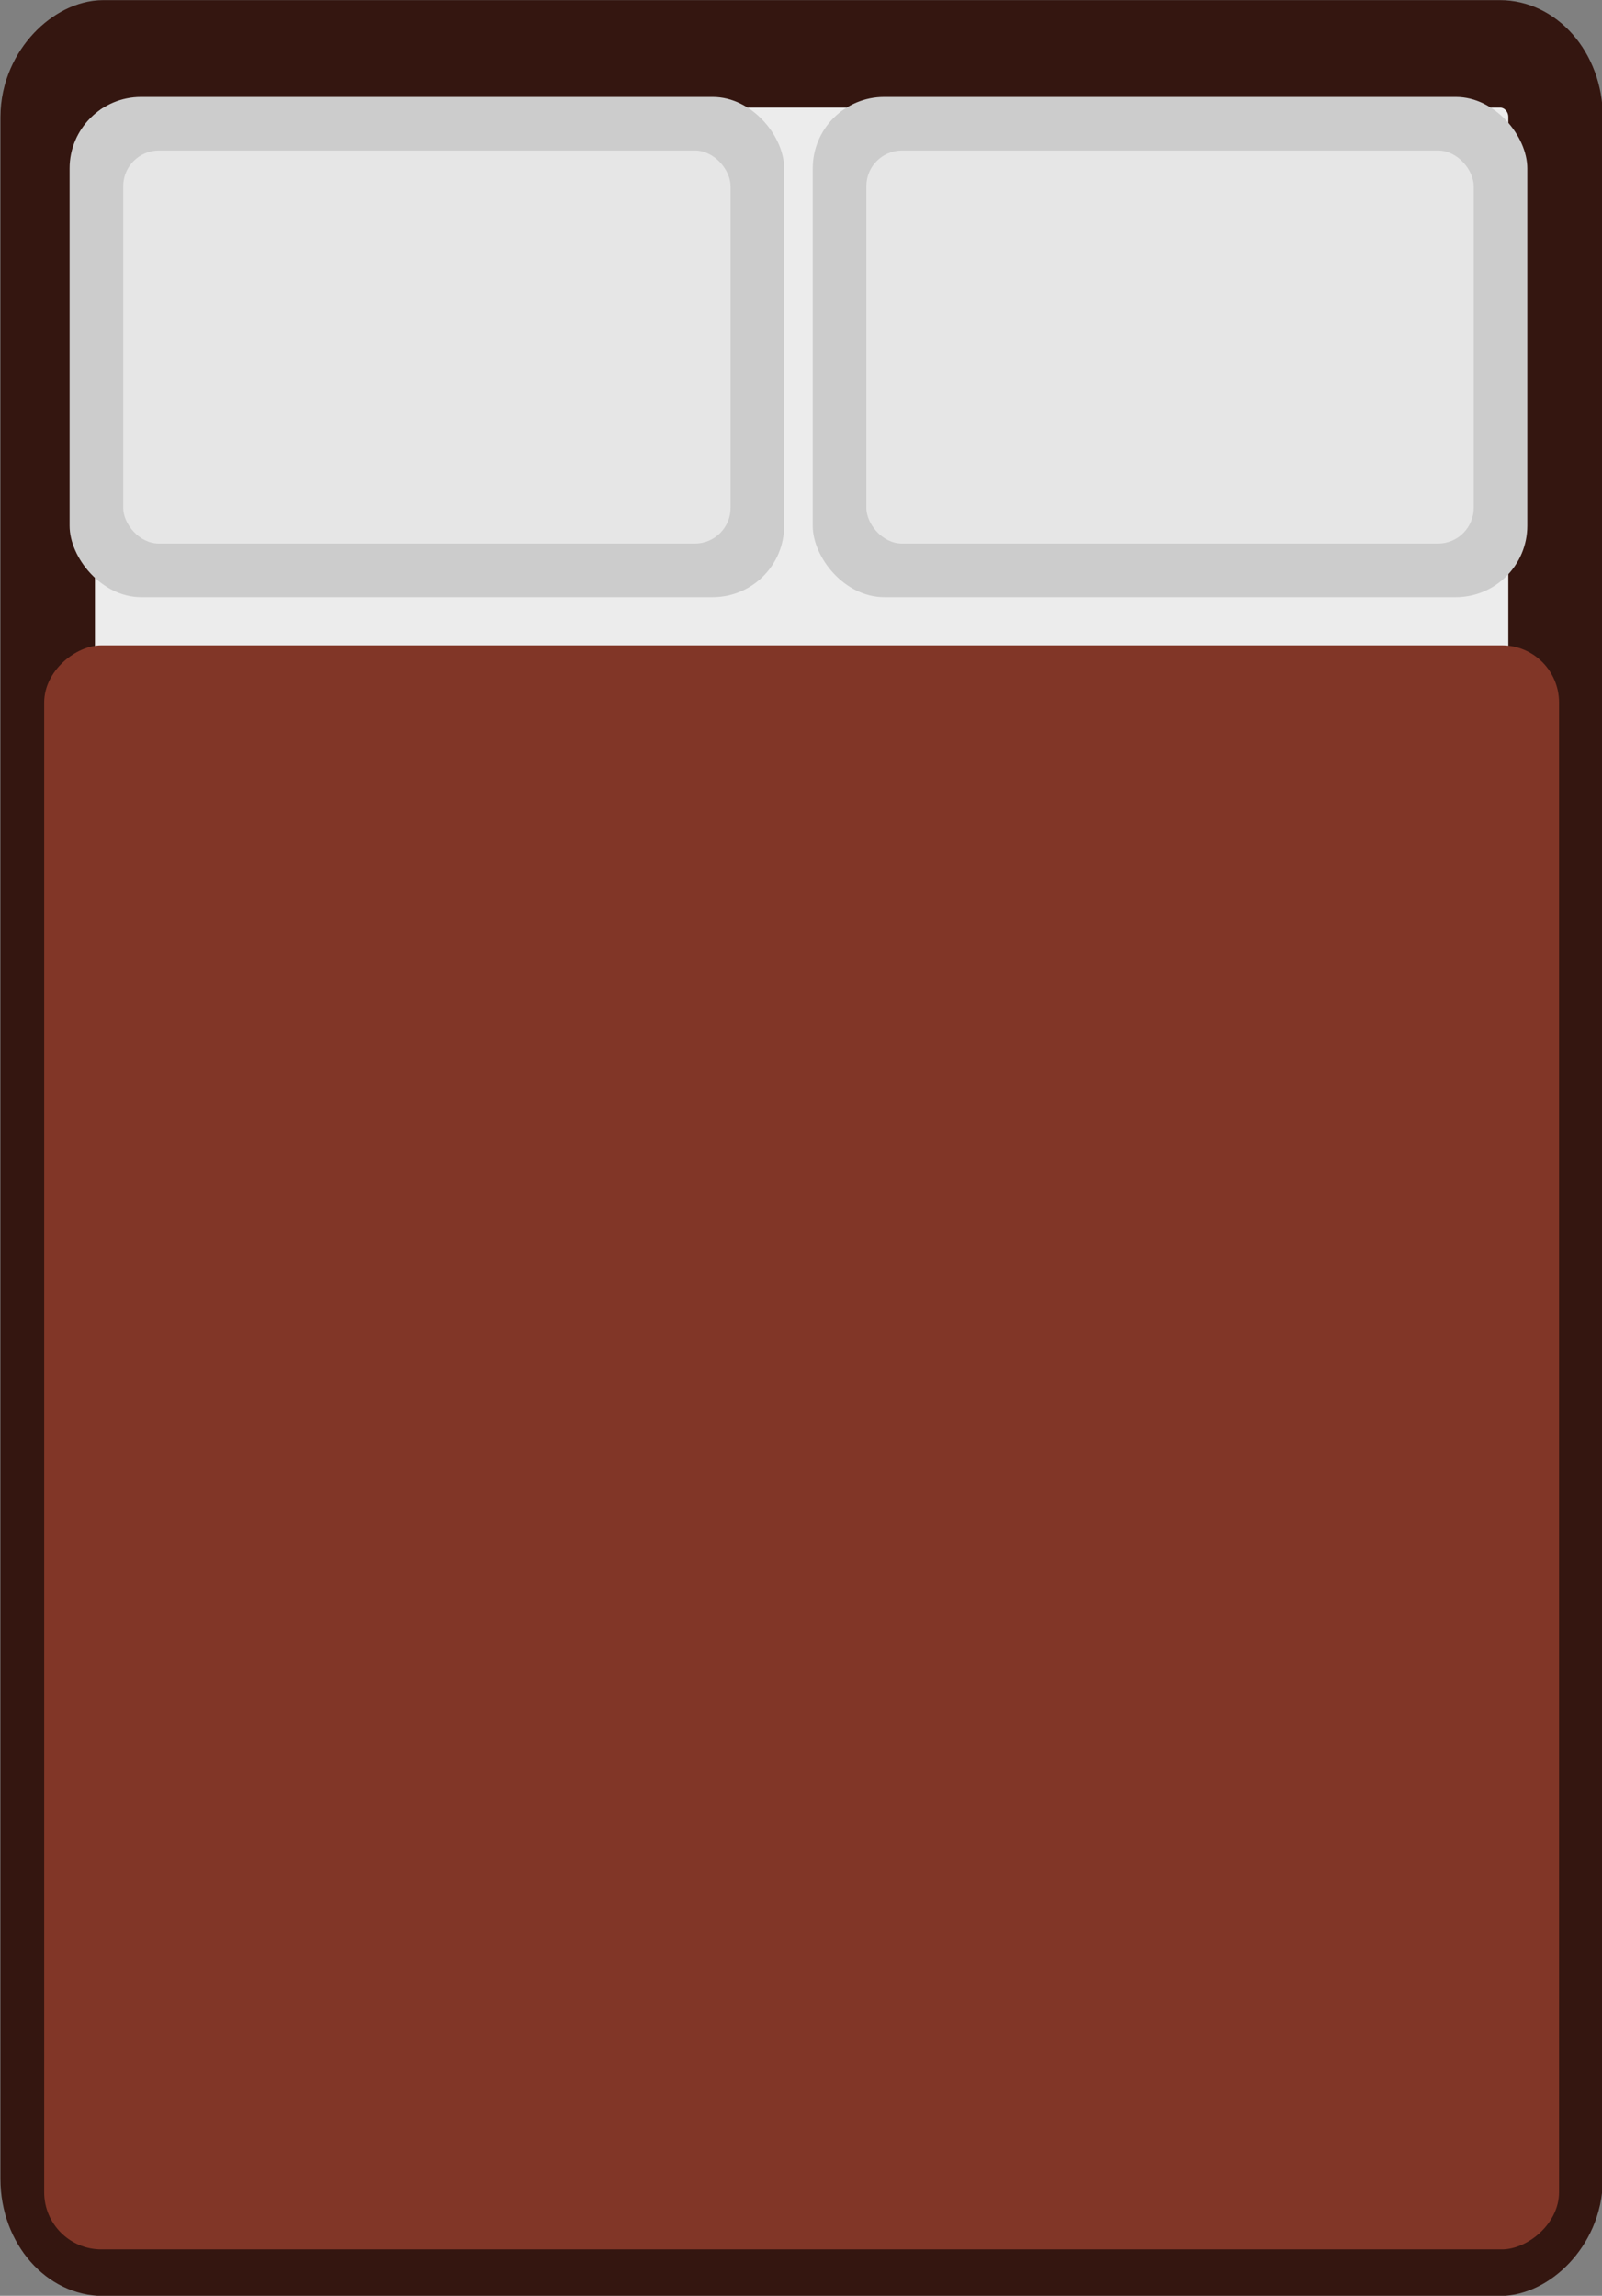 <?xml version="1.0" encoding="UTF-8" standalone="no"?>
<svg
   width="224.252"
   height="321.276"
   viewBox="0 0 59.333 85.004"
   version="1.1"
   id="svg22844"
   inkscape:version="1.3.2 (1:1.3.2+202311252150+091e20ef0f)"
   sodipodi:docname="bed.svg"
   xmlns:inkscape="http://www.inkscape.org/namespaces/inkscape"
   xmlns:sodipodi="http://sodipodi.sourceforge.net/DTD/sodipodi-0.dtd"
   xmlns="http://www.w3.org/2000/svg"
   xmlns:svg="http://www.w3.org/2000/svg"
   xmlns:rdf="http://www.w3.org/1999/02/22-rdf-syntax-ns#"
   xmlns:cc="http://creativecommons.org/ns#"
   xmlns:dc="http://purl.org/dc/elements/1.1/">
  <rect x="0" y="0" width="59.333" height="85.004" fill="#808080" stroke="none"/>
  <defs
     id="defs22838" />
  <sodipodi:namedview
     id="base"
     pagecolor="#505050"
     bordercolor="#666666"
     borderopacity="1.0"
     inkscape:pageopacity="0"
     inkscape:pageshadow="2"
     inkscape:zoom="2.8284271"
     inkscape:cx="52.325902"
     inkscape:cy="235.99689"
     inkscape:document-units="px"
     inkscape:current-layer="g848"
     inkscape:document-rotation="0"
     showgrid="false"
     inkscape:window-width="2560"
     inkscape:window-height="1368"
     inkscape:window-x="0"
     inkscape:window-y="0"
     inkscape:window-maximized="1"
     fit-margin-top="0"
     fit-margin-left="0"
     fit-margin-right="0"
     fit-margin-bottom="0"
     inkscape:pagecheckerboard="1"
     units="px"
     height="320.331px"
     inkscape:showpageshadow="0"
     inkscape:deskcolor="#505050" />
  <g
     inkscape:label="Layer 1"
     inkscape:groupmode="layer"
     id="layer1"
     transform="translate(-72.662,-93.411)">
    <g
       id="g1335"
       transform="translate(1.5,1.5)">
      <g
         id="g848"
         transform="matrix(0.882,0,0,1.003,8.88,0.002)">
        <rect
           style="display:inline;fill:#ececec;fill-opacity:1;stroke:#341610;stroke-width:3.969;stroke-miterlimit:4;stroke-dasharray:none;stroke-opacity:1;paint-order:markers stroke fill"
           id="rect20613"
           width="80.785"
           height="63.319"
           x="93.623"
           y="-135.936"
           ry="2.334"
           transform="rotate(90)" />
        <g
           id="g1550"
           transform="translate(-0.111,0.125)">
          <rect
             style="display:inline;fill:#cccccc;stroke-width:0.104"
             id="rect579-1-6"
             width="30.006"
             height="18.466"
             x="104.854"
             y="95.088"
             rx="3.001"
             ry="2.638" />
          <rect
             style="display:inline;fill:#e6e6e6;stroke-width:0.105"
             id="rect473-5-7"
             width="25.505"
             height="14.509"
             x="107.105"
             y="97.066"
             rx="1.5"
             ry="1.319" />
        </g>
        <rect
           style="display:inline;fill:#813627;fill-opacity:1;stroke-width:0.382;paint-order:markers stroke fill"
           id="rect20613-1"
           width="59.215"
           height="63.612"
           x="115.457"
           y="-136.082"
           ry="2.4"
           transform="rotate(90)"
           rx="2.11" />
        <g
           id="g1550-3"
           transform="translate(-31.317,0.125)">
          <rect
             style="display:inline;fill:#cccccc;stroke-width:0.104"
             id="rect579-1-6-6"
             width="30.006"
             height="18.466"
             x="104.854"
             y="95.088"
             rx="3.001"
             ry="2.638" />
          <rect
             style="display:inline;fill:#e6e6e6;stroke-width:0.105"
             id="rect473-5-7-7"
             width="25.505"
             height="14.509"
             x="107.105"
             y="97.066"
             rx="1.5"
             ry="1.319" />
        </g>
      </g>
    </g>
  </g>
</svg>
